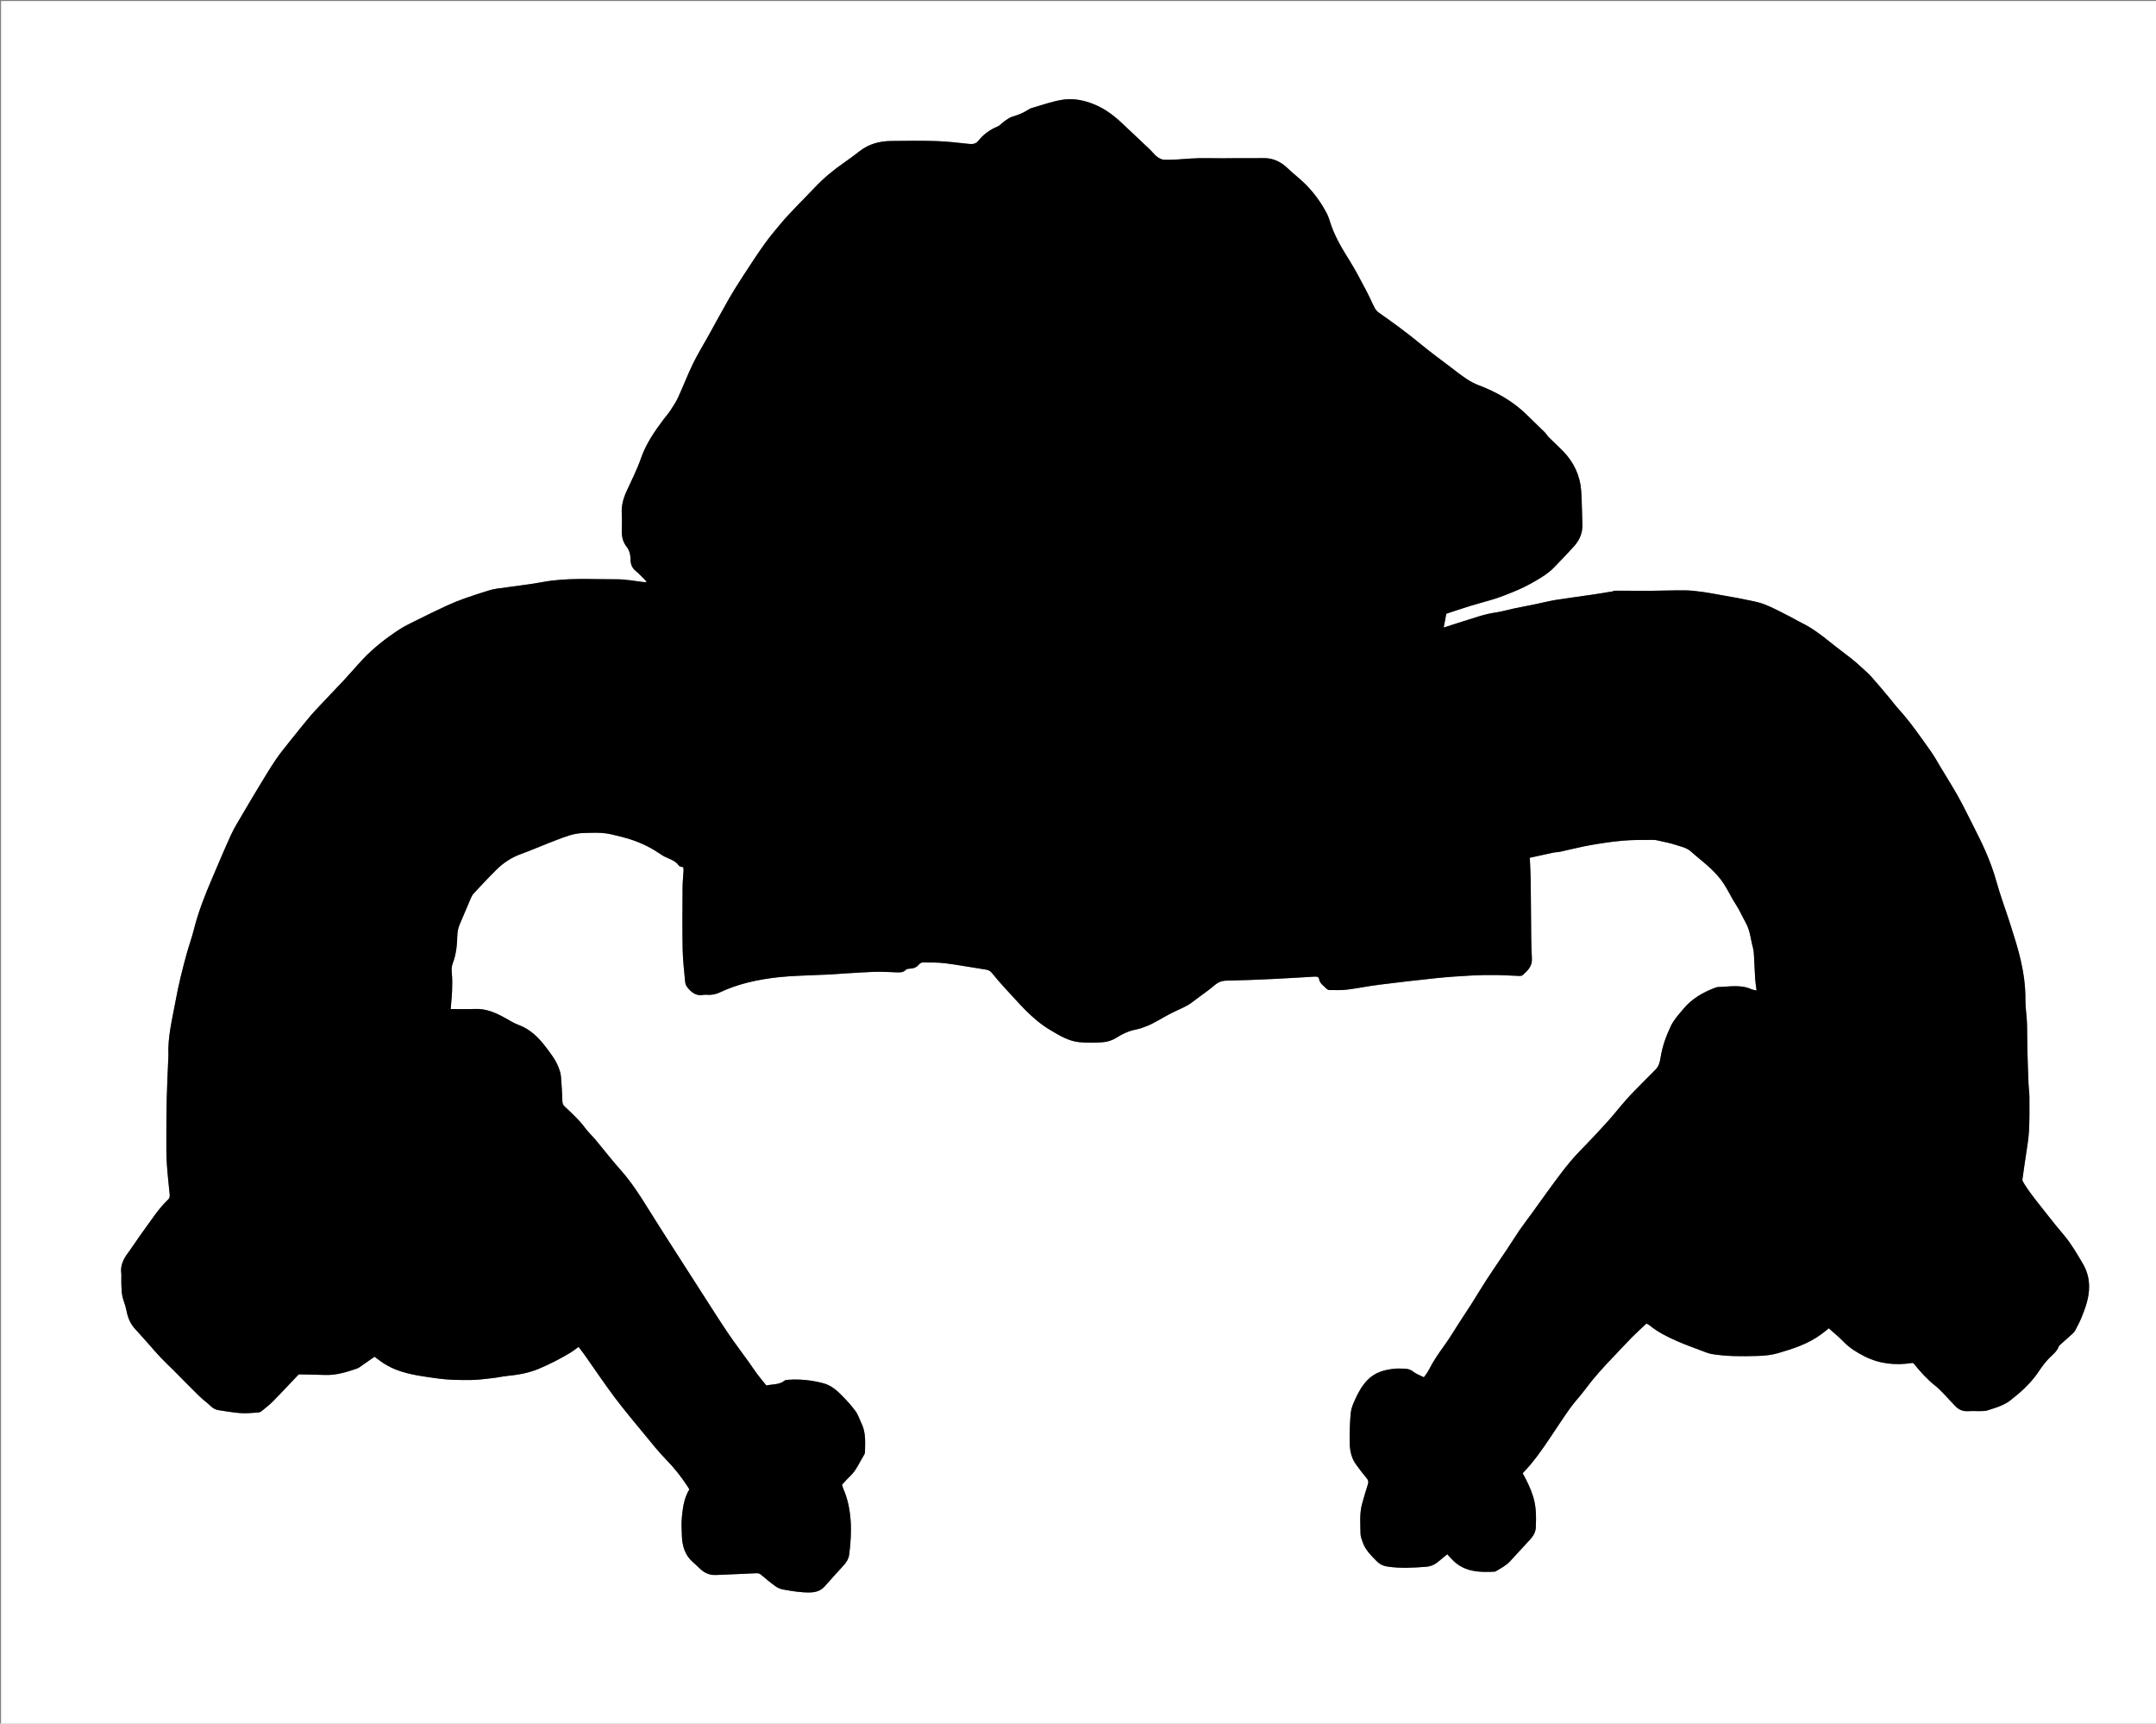 <?xml version="1.0" encoding="utf-8"?>
<!-- Generator: Adobe Illustrator 16.0.2, SVG Export Plug-In . SVG Version: 6.00 Build 0)  -->
<!DOCTYPE svg PUBLIC "-//W3C//DTD SVG 1.1//EN" "http://www.w3.org/Graphics/SVG/1.1/DTD/svg11.dtd">
<svg version="1.1" id="Layer_1" xmlns="http://www.w3.org/2000/svg" xmlns:xlink="http://www.w3.org/1999/xlink" x="0px" y="0px"
	 width="4117.485px" height="3291.588px" viewBox="0 0 4117.485 3291.588" enable-background="new 0 0 4117.485 3291.588"
	 xml:space="preserve">
<rect x="0" y="0" width="4117.485" height="3291.588" fill="#808080" stroke="none"/>
<g>
	<path fill-rule="evenodd" clip-rule="evenodd" fill="#FFFFFF" d="M2,2c1373.161,0,2746.322,0,4119.483,0
		c0,1097.862,0,2195.725,0,3293.587c-1373.161,0-2746.323,0-4119.483,0C2,2197.725,2,1099.862,2,2z M715.274,2591.021
		c6.16,4.421,12.635,9.72,19.734,13.982c7.043,4.229,14.486,8.009,22.151,10.95c25.292,9.707,52.173,12.744,78.67,16.517
		c20.304,2.892,41.108,3.051,61.686,2.994c14.888-0.04,29.791-2.232,44.646-3.842c8.525-0.924,16.93-2.997,25.459-3.856
		c21.249-2.142,42.196-5.556,61.969-13.989c20.432-8.715,40.226-18.756,59.253-30.226c5.554-3.347,10.633-7.482,16.131-11.399
		c4.127,5.474,7.851,10.147,11.292,15.019c19.088,27.031,37.473,54.587,57.336,81.033c18.528,24.666,38.439,48.305,58.056,72.137
		c13.233,16.076,26.221,32.478,40.765,47.316c14.991,15.296,28.045,31.866,39.8,49.615c1.611,2.435,3.07,4.97,4.333,7.024
		c-9.968,16.184-12.272,33.731-14.118,51.095c-1.331,12.523-0.677,25.319-0.161,37.963c0.779,19.083,5.823,36.589,20.938,49.788
		c4.756,4.153,9.341,8.508,13.908,12.872c8.592,8.209,18.491,12.376,30.654,11.749c25.509-1.314,51.058-1.89,76.557-3.358
		c4.217-0.244,6.636,0.756,9.598,3.273c8.604,7.312,17.302,14.563,26.451,21.163c4.212,3.039,9.365,5.576,14.425,6.489
		c17.267,3.118,34.508,6.154,52.303,5.762c11.496-0.255,20.672-3.398,28.232-11.899c11.706-13.162,23.385-26.354,35.358-39.271
		c5.819-6.277,10.112-13.051,11.188-21.69c2.708-21.753,4.232-43.434,2.587-65.475c-1.579-21.173-5.766-41.369-14.331-60.733
		c-1.047-2.365-1.513-4.987-2.023-6.727c5.193-5.506,9.709-10.868,14.813-15.597c12.762-11.822,18.835-27.974,27.843-42.218
		c0.837-1.322,1.158-3.166,1.185-4.777c0.299-18.26,1.911-36.681-6.462-53.922c-3.901-8.033-6.514-16.962-11.683-24.045
		c-7.797-10.687-16.924-20.504-26.222-29.968c-9.787-9.963-20.635-19.246-34.39-22.952c-22.226-5.988-44.994-8.482-68.07-6.814
		c-2.289,0.165-5.103,0.244-6.705,1.55c-10.116,8.253-22.646,6.54-34.837,9.306c-5.817-7.209-11.842-14.263-17.393-21.671
		c-5.543-7.398-10.516-15.22-15.909-22.734c-13.133-18.304-26.803-36.24-39.444-54.875c-15.426-22.741-30.072-46.011-44.961-69.113
		c-17.243-26.755-34.418-53.554-51.555-80.377c-19.263-30.148-38.756-60.156-57.58-90.577
		c-15.537-25.11-31.488-49.761-51.253-71.918c-16.512-18.509-31.646-38.242-47.567-57.284c-6.611-7.906-14.326-14.954-20.412-23.223
		c-11.354-15.429-25.515-28.051-39.217-41.144c-2.935-2.806-4.041-5.504-4.203-9.45c-0.657-15.931-1.337-31.879-2.775-47.752
		c-0.558-6.147-2.633-12.312-4.913-18.117c-5.512-14.045-14.804-25.859-23.787-37.75c-13.991-18.518-29.988-34.511-52.604-42.764
		c-8.931-3.26-17.141-8.571-25.526-13.225c-17.936-9.953-36.253-18.013-57.553-17.072c-15.256,0.674-30.565,0.131-46.218,0.131
		c0.962-12.081,2.271-23.644,2.694-35.239c0.4-10.968,0.565-22.038-0.507-32.932c-0.672-6.841-0.632-13.175,1.839-19.519
		c6.619-16.995,8.173-34.881,8.656-52.834c0.211-7.848,1.886-15.013,4.972-22.12c6.856-15.796,13.371-31.74,20.203-47.547
		c1.562-3.614,3.263-7.455,5.885-10.273c14.273-15.333,28.529-30.709,43.428-45.426c13.324-13.16,28.651-23.354,46.557-29.903
		c23.053-8.43,45.557-18.352,68.526-27.025c16.091-6.076,31.985-12.589,49.811-13.212c18.651-0.651,37.194-1.73,55.508,2.63
		c12.239,2.914,24.54,5.772,36.48,9.672c10.654,3.48,21.146,7.769,31.166,12.784c9.734,4.874,19.031,10.753,28.06,16.87
		c10.573,7.162,24.626,8.607,32.561,20.267c1.329,1.953,5.354,2.072,8.496,3.163c0.125,2.145,0.475,4.447,0.354,6.726
		c-0.563,10.6-1.756,21.19-1.815,31.79c-0.223,39.325-0.628,78.663,0.13,117.975c0.402,20.874,2.92,41.716,4.833,62.539
		c0.313,3.412,1.738,7.219,3.86,9.878c7.95,9.967,17.204,17.693,31.416,14.668c2.232-0.476,4.66-0.188,6.983-0.045
		c8.447,0.523,16.332-1.018,24.094-4.686c35.609-16.831,73.702-24.766,112.468-28.99c25.396-2.768,51.07-2.995,76.622-4.33
		c4.648-0.243,9.311-0.242,13.957-0.52c30.178-1.806,60.336-4.074,90.538-5.314c15.258-0.627,30.592,0.552,45.89,0.975
		c5.767,0.159,11.163-0.017,15.558-4.909c1.45-1.613,4.753-2.045,7.245-2.15c6.933-0.293,12.884-2.02,17.526-7.744
		c1.675-2.067,4.859-4.143,7.34-4.125c14.616,0.108,29.366-0.253,43.81,1.589c25.707,3.279,51.202,8.176,76.844,12.01
		c5.013,0.75,8.479,2.569,11.659,6.48c7.746,9.526,15.646,18.965,24.028,27.931c27.207,29.099,52.336,60.369,87.456,81.083
		c17.547,10.349,34.88,21.231,55.558,23.141c14.532,1.341,29.324,1.081,43.914,0.166c9.864-0.619,19.365-3.778,28.057-9.401
		c7.158-4.632,15.027-8.412,23.007-11.45c7.077-2.693,14.879-3.426,22.109-5.793c7.505-2.455,14.978-5.31,21.987-8.917
		c13.836-7.12,27.08-15.419,41.063-22.214c12.199-5.928,24.922-10.61,35.813-19.109c13.867-10.819,28.69-20.475,42.042-31.872
		c7.118-6.078,13.93-8.776,23.193-8.939c28.919-0.509,57.831-1.738,86.727-3.082c27.213-1.267,54.404-3.013,81.602-4.603
		c3.652-0.214,7.656,0.604,8.137,4.146c1.172,8.643,8.101,12.593,13.18,18.016c1.66,1.773,4.444,3.491,6.729,3.511
		c11.298,0.093,22.71,0.507,33.877-0.868c20.114-2.478,40.016-6.671,60.124-9.208c36.912-4.659,73.88-8.941,110.886-12.781
		c21.798-2.26,43.699-3.681,65.586-4.887c15.602-0.859,31.26-1.091,46.887-0.94c14.952,0.145,29.894,1.208,44.846,1.696
		c2.197,0.071,5.07-0.08,6.536-1.371c9.755-8.595,18.853-16.946,17.878-32.387c-1.551-24.548-1.277-49.216-1.601-73.834
		c-0.338-25.649-0.324-51.303-0.75-76.949c-0.225-13.543-1.06-27.074-1.64-41.101c15.143-3.338,29.665-6.64,44.24-9.693
		c4.541-0.951,9.293-0.897,13.827-1.869c19.412-4.16,38.662-9.195,58.195-12.644c20.872-3.685,41.924-6.793,63.03-8.578
		c18.861-1.596,37.903-1.147,56.869-1.354c3.598-0.04,7.254,0.881,10.805,1.7c10.664,2.461,21.537,4.362,31.856,7.868
		c9.878,3.356,20.502,5.083,28.841,12.582c12.33,11.089,25.682,21.071,37.708,32.463c8.853,8.386,17.281,17.599,24.095,27.664
		c8.865,13.095,15.273,27.841,23.999,41.045c7.371,11.155,12.455,23.364,18.944,34.877c8.401,14.901,9.337,31.767,13.752,47.698
		c1.571,5.673,1.75,11.789,2.105,17.73c0.831,13.924,1.209,27.876,2.122,41.793c0.468,7.148,1.689,14.247,2.659,22.097
		c-3.917-0.893-7.004-1.071-9.619-2.274c-20.771-9.555-42.465-4.745-63.868-4.297c-1.942,0.041-3.937,0.737-5.788,1.44
		c-23.312,8.851-44.518,21.021-60.617,40.508c-8.413,10.184-17.813,20.196-23.447,31.888c-9.313,19.33-16.694,39.643-20.013,61.236
		c-1.225,7.962-3.378,16.353-9.481,22.58c-8.61,8.786-17.439,17.359-26.044,26.151c-9.782,9.993-19.767,19.82-29.04,30.273
		c-13.164,14.841-25.382,30.527-38.692,45.23c-16.737,18.491-33.958,36.56-51.354,54.438
		c-22.331,22.949-40.848,48.895-59.684,74.601c-10.74,14.658-21.209,29.518-31.867,44.236c-7.579,10.466-15.521,20.68-22.849,31.318
		c-8.043,11.674-15.47,23.771-23.342,35.566c-13.242,19.838-26.834,39.444-39.876,59.41c-9.949,15.232-19.167,30.94-28.914,46.309
		c-7.454,11.751-15.273,23.271-22.844,34.949c-9.196,14.188-17.714,28.86-27.602,42.546c-11.449,15.847-22.58,31.778-31.382,49.297
		c-2.45,4.876-6.146,9.125-9.009,13.282c-7.548-3.826-14.72-6.212-20.278-10.627c-5.752-4.568-11.68-5.845-18.45-5.816
		c-5.666,0.022-11.382-0.483-16.988,0.095c-19.445,2.003-37.545,6.674-52.013,21.666c-10.666,11.052-17.772,23.928-23.814,37.564
		c-3.48,7.852-7.176,16.144-8.02,24.515c-1.764,17.498-2.213,35.179-2.238,52.785c-0.024,16.394,2.097,32.598,12.234,46.411
		c6.448,8.787,12.976,17.546,20.015,25.854c3.169,3.738,4.257,6.854,2.713,11.627c-3.977,12.294-7.569,24.717-11.062,37.16
		c-5.313,18.934-3.308,38.357-3.112,57.597c0.055,5.43,2.404,10.929,4.202,16.227c4.979,14.682,15.854,25.058,26.322,35.801
		c5.862,6.019,12.743,9.455,20.827,10.66c24.858,3.707,49.767,2.35,74.647,0.305c9.183-0.754,17.062-4.784,23.994-10.857
		c4.906-4.3,10.078-8.294,15.758-12.937c4.045,4.387,7.283,8.19,10.823,11.692c22.566,22.327,50.979,23.113,79.999,21.495
		c0.914-0.052,1.818-0.779,2.674-1.281c9.452-5.548,19.207-10.548,26.75-18.937c12.678-14.099,25.859-27.746,38.534-41.848
		c5.634-6.269,9.907-13.838,10.249-22.3c0.807-19.939,0.955-39.918-5.199-59.316c-4.895-15.427-11.87-29.909-19.903-44.185
		c20.148-20.67,36.422-44.077,52.356-67.742c12.754-18.941,25.089-38.181,38.375-56.739c8.658-12.095,19.163-22.855,28.004-34.832
		c16.619-22.517,35.275-43.196,54.681-63.276c11.785-12.198,23.146-24.81,35.063-36.874c9.041-9.151,18.659-17.732,27.938-26.492
		c2.456,1.417,4.361,2.191,5.879,3.44c16.051,13.211,34.547,22.154,53.347,30.512c8.458,3.761,17.152,6.998,25.791,10.34
		c9.265,3.584,18.571,7.056,27.897,10.477c3.393,1.244,6.819,2.618,10.354,3.223c29.7,5.084,59.702,4.763,89.633,3.898
		c12.889-0.371,26.139-1.777,38.463-5.344c28.982-8.385,57.746-17.828,82.506-36.073c4.974-3.665,9.695-7.676,14.295-11.339
		c9.774,8.771,19.705,16.689,28.435,25.765c11.506,11.959,25.178,20.291,39.769,27.694c29.276,14.857,60.048,17.691,92.405,12.542
		c0.695,0.647,1.778,1.439,2.594,2.447c12.15,15.01,24.979,29.304,40.272,41.3c5.985,4.696,11.285,10.315,16.601,15.803
		c7.402,7.643,14.336,15.745,21.826,23.297c6.312,6.364,13.89,9.918,23.297,9.402c8.639-0.473,17.327,0.028,25.989-0.158
		c3.964-0.086,8.137-0.12,11.835-1.333c16.688-5.471,33.888-9.935,47.453-22.185c3.692-3.333,7.831-6.168,11.616-9.404
		c14.738-12.596,28.107-26.654,38.848-42.677c6.135-9.15,12.407-17.863,20.15-25.654c6.731-6.771,14.718-12.576,18.104-22.146
		c0.414-1.169,1.525-2.174,2.5-3.048c8.138-7.297,16.38-14.479,24.441-21.858c1.912-1.751,3.619-3.933,4.803-6.235
		c4.103-7.982,8.407-15.912,11.771-24.212c7.849-19.362,14.835-38.591,14.462-60.439c-0.27-15.795-4.526-29.677-11.995-42.348
		c-11.065-18.771-21.928-37.814-36.135-54.617c-11.787-13.941-23.35-28.092-34.521-42.53
		c-14.396-18.604-29.772-36.502-42.046-56.679c-1.292-2.124-2.938-4.794-2.658-6.986c1.921-15.111,4.412-30.148,6.523-45.237
		c2.205-15.776,5.165-31.53,6.032-47.391c1.179-21.595,0.873-43.281,0.813-64.928c-0.022-8.27-1.367-16.526-1.693-24.805
		c-0.888-22.569-1.686-45.145-2.265-67.725c-0.427-16.646-0.095-33.315-0.761-49.948c-0.583-14.579-3.105-29.132-2.957-43.678
		c0.26-25.468-3.325-50.457-8.915-75.019c-5.215-22.917-12.605-45.37-19.682-67.824c-8.674-27.521-19.047-54.545-26.727-82.324
		c-5.689-20.578-13.096-40.365-21.645-59.737c-8.428-19.102-18.074-37.676-27.456-56.346c-8.19-16.297-16.298-32.665-25.273-48.531
		c-10.603-18.744-22.084-36.993-33.216-55.437c-5.653-9.366-10.832-19.079-17.172-27.958
		c-19.855-27.812-39.057-56.135-62.164-81.491c-6.238-6.846-11.69-14.404-17.657-21.505c-11.108-13.218-22.086-26.559-33.604-39.413
		c-6.197-6.916-13.308-13.032-20.181-19.319c-5.881-5.379-11.817-10.734-18.071-15.666c-13.798-10.884-28.032-21.222-41.68-32.286
		c-17.063-13.834-34.521-26.949-54.384-36.614c-7.712-3.753-15.001-8.37-22.681-12.195c-16.006-7.972-31.713-16.805-48.359-23.134
		c-13.231-5.031-27.652-6.974-41.592-10.074c-7.142-1.588-14.37-2.808-21.588-4.022c-23.825-4.008-47.542-9.229-71.536-11.503
		c-20.438-1.935-41.202-0.477-61.82-0.443c-6.843,0.011-13.686,0.392-20.528,0.379c-22.65-0.042-45.302-0.215-67.953-0.226
		c-1.57-0.001-3.108,1.12-4.718,1.385c-13.425,2.208-26.843,4.478-40.302,6.46c-22.607,3.328-45.293,6.149-67.849,9.789
		c-13.072,2.109-25.938,5.477-38.925,8.145c-13.633,2.799-27.323,5.323-40.943,8.185c-11.686,2.456-23.195,6.021-34.982,7.67
		c-21.871,3.06-42.349,10.83-63.253,17.185c-11.59,3.523-23.064,7.418-36.075,11.625c1.78-9.393,3.291-17.365,5.003-26.4
		c15.592-5.111,30.915-10.388,46.401-15.138c15.546-4.767,31.355-8.686,46.856-13.59c10.735-3.397,21.189-7.715,31.685-11.836
		c16.059-6.305,31.438-13.856,46.356-22.687c12.096-7.161,23.911-14.378,33.705-24.463c12.983-13.367,25.943-26.77,38.454-40.574
		c10.827-11.945,17.104-25.873,16.401-42.523c-0.883-20.926-0.804-41.907-2.171-62.796c-1.96-29.953-14.012-55.731-34.991-77.178
		c-8.781-8.977-18.135-17.39-27.038-26.25c-2.785-2.772-4.656-6.463-7.446-9.23c-11.553-11.462-23.331-22.698-34.967-34.078
		c-26.324-25.745-57.611-43.264-91.813-56.214c-7.976-3.019-15.691-7.192-22.798-11.93c-10.745-7.161-20.927-15.184-31.211-23.019
		c-19.021-14.491-38.395-28.565-56.796-43.811c-25.6-21.208-52.44-40.668-79.592-59.771c-3.066-2.158-5.899-5.285-7.628-8.596
		c-5.525-10.59-10.118-21.673-15.734-32.213c-10.425-19.566-20.455-39.422-32.23-58.166c-15.066-23.98-29.482-48.086-37.838-75.366
		c-1.534-5.011-3.284-10.047-5.677-14.688c-10.527-20.425-23.976-38.908-40.014-55.242c-10.89-11.091-23.536-20.436-34.752-31.233
		c-13.336-12.838-28.488-20.061-47.289-19.554c-15.32,0.414-30.66,0.055-45.99,0.097c-10.273,0.027-20.548,0.191-30.822,0.233
		c-20.313,0.082-40.692-0.86-60.922,0.478c-17.227,1.14-34.39,2.903-51.671,2.331c-2.403-0.08-4.845-1.276-7.126-2.277
		c-8.235-3.615-13.011-11.139-19.216-17.084c-17.29-16.563-34.91-32.782-52.254-49.292c-15.727-14.971-32.475-27.894-52.919-36.508
		c-20.608-8.684-41.71-12.807-63.203-9.23c-19.783,3.292-38.938,10.375-58.349,15.856c-1.577,0.445-3.111,1.262-4.482,2.178
		c-9.752,6.526-20.417,10.77-31.662,14.092c-5.214,1.541-9.938,5.102-14.543,8.248c-4.898,3.346-8.877,8.508-14.161,10.726
		c-14.164,5.944-26.294,14.564-35.658,26.394c-5.479,6.922-11.348,7.396-19.044,6.583c-20.803-2.196-41.641-4.711-62.521-5.375
		c-28.633-0.909-57.32-0.508-85.978-0.138c-21.713,0.28-42,5.602-59.566,19.253c-9.429,7.326-19.014,14.476-28.817,21.29
		c-20.539,14.28-39.921,29.984-57.042,48.184c-22.083,23.473-45.45,45.693-66.231,70.472
		c-10.446,12.455-20.809,24.956-30.224,38.126c-13.65,19.093-26.467,38.795-39.269,58.478c-9.76,15.005-19.367,30.139-28.284,45.652
		c-13.364,23.248-26.033,46.895-39.054,70.34c-9.841,17.719-20.585,34.992-29.443,53.187
		c-10.272,21.103-18.592,43.147-28.427,64.474c-4.133,8.961-9.728,17.295-15.133,25.604c-3.572,5.488-8.052,10.38-12.021,15.619
		c-17.698,23.359-34.299,47.592-43.927,75.397c-7.544,21.789-18.053,42.086-27.531,62.907c-6.188,13.592-9.977,27.327-9.125,42.406
		c0.602,10.631,0.371,21.332,0.048,31.986c-0.347,11.392,1.996,22.279,8.891,31.067c6.024,7.677,7.725,15.815,7.863,24.921
		c0.132,8.628,2.695,15.964,9.818,21.735c6.186,5.011,11.575,11.011,17.261,16.63c1.216,1.201,2.194,2.642,3.863,4.686
		c-2.549,0-3.875,0.121-5.172-0.019c-17.47-1.885-34.947-5.494-52.402-5.393c-47.151,0.271-94.435-3.402-141.394,5.291
		c-28.696,5.313-57.82,8.305-86.727,12.512c-5.559,0.809-11.115,2.063-16.474,3.742c-15.147,4.742-30.297,9.516-45.243,14.85
		c-11.563,4.125-23.021,8.675-34.167,13.813c-18.964,8.742-37.726,17.938-56.421,27.248c-11.839,5.895-23.955,11.498-34.98,18.709
		c-25.34,16.575-49.169,35.213-69.981,57.356c-12.053,12.822-23.387,26.32-35.394,39.188
		c-18.617,19.953-37.766,39.411-56.228,59.502c-10.084,10.974-19.27,22.777-28.762,34.288c-5.891,7.146-11.658,14.396-17.368,21.687
		c-8.98,11.464-18.449,22.605-26.647,34.611c-10.463,15.324-20.036,31.27-29.688,47.132c-11.715,19.253-23.233,38.63-34.604,58.088
		c-7.698,13.172-15.921,26.152-22.276,39.969c-12.745,27.71-24.365,55.938-36.462,83.948c-13.682,31.68-26.152,63.757-34.594,97.334
		c-3.965,15.772-9.678,31.097-13.957,46.8c-7.938,29.135-15.318,58.366-20.713,88.168c-6.327,34.956-15.458,69.438-13.88,105.401
		c0.015,0.332-0.011,0.666-0.024,0.999c-1.096,26.895-2.529,53.779-3.193,80.685c-0.657,26.634-0.665,53.287-0.709,79.934
		c-0.024,14.65-0.101,29.34,0.857,43.945c1.302,19.85,3.509,39.643,5.477,59.444c0.384,3.862,0.064,7.066-3.001,9.949
		c-17.771,16.702-30.667,37.325-45.011,56.751c-11.389,15.424-21.694,31.646-33.016,47.121
		c-8.176,11.174-13.199,22.896-11.435,37.039c0.532,4.266-0.021,8.658,0.103,12.987c0.379,13.243-0.21,26.551,4.524,39.364
		c2.397,6.485,4.236,13.249,5.59,20.034c2.525,12.655,7.248,24.059,16.116,33.666c9.018,9.772,17.783,19.777,26.635,29.701
		c7.515,8.424,14.786,17.077,22.551,25.263c7.544,7.953,15.644,15.377,23.386,23.145c16.415,16.471,32.606,33.169,49.203,49.454
		c6.871,6.74,14.791,12.404,21.771,19.045c4.493,4.273,9.243,7.57,15.377,8.471c14.017,2.06,28.001,4.703,42.098,5.727
		c10.881,0.789,21.92-0.394,32.872-1.004c2.502-0.14,5.418-0.926,7.316-2.447c7.761-6.224,15.698-12.357,22.659-19.422
		c16.525-16.771,32.531-34.052,48.756-51.138c16.347,0.365,33.285,0.561,50.208,1.166c21.731,0.777,41.949-5.56,62.04-12.633
		c1.528-0.538,2.916-1.557,4.271-2.494C696.244,2604.272,705.426,2597.869,715.274,2591.021z"/>
	<path fill-rule="evenodd" clip-rule="evenodd" d="M715.274,2591.021c-9.848,6.849-19.031,13.252-28.239,19.617
		c-1.355,0.938-2.743,1.956-4.271,2.494c-20.091,7.073-40.309,13.41-62.04,12.633c-16.924-0.605-33.862-0.801-50.208-1.166
		c-16.225,17.086-32.23,34.367-48.756,51.138c-6.961,7.064-14.898,13.198-22.659,19.422c-1.898,1.521-4.814,2.308-7.316,2.447
		c-10.952,0.61-21.991,1.793-32.872,1.004c-14.097-1.023-28.081-3.667-42.098-5.727c-6.134-0.9-10.884-4.197-15.377-8.471
		c-6.98-6.641-14.9-12.305-21.771-19.045c-16.596-16.285-32.788-32.983-49.203-49.454c-7.742-7.768-15.842-15.191-23.386-23.145
		c-7.765-8.186-15.037-16.839-22.551-25.263c-8.852-9.924-17.617-19.929-26.635-29.701c-8.868-9.607-13.591-21.011-16.116-33.666
		c-1.354-6.785-3.193-13.549-5.59-20.034c-4.734-12.813-4.146-26.121-4.524-39.364c-0.124-4.329,0.43-8.722-0.103-12.987
		c-1.765-14.143,3.259-25.865,11.435-37.039c11.322-15.476,21.627-31.697,33.016-47.121c14.344-19.426,27.239-40.049,45.011-56.751
		c3.066-2.883,3.385-6.087,3.001-9.949c-1.968-19.802-4.175-39.595-5.477-59.444c-0.958-14.605-0.882-29.295-0.857-43.945
		c0.044-26.646,0.052-53.3,0.709-79.934c0.664-26.905,2.098-53.79,3.193-80.685c0.014-0.333,0.039-0.667,0.024-0.999
		c-1.578-35.964,7.553-70.445,13.88-105.401c5.395-29.802,12.775-59.033,20.713-88.168c4.278-15.703,9.991-31.027,13.957-46.8
		c8.442-33.577,20.913-65.654,34.594-97.334c12.097-28.01,23.718-56.237,36.462-83.948c6.355-13.817,14.578-26.796,22.276-39.969
		c11.371-19.458,22.889-38.835,34.604-58.088c9.652-15.862,19.225-31.808,29.688-47.132c8.198-12.005,17.667-23.146,26.647-34.611
		c5.71-7.291,11.477-14.541,17.368-21.687c9.492-11.511,18.678-23.314,28.762-34.288c18.461-20.091,37.61-39.549,56.228-59.502
		c12.007-12.868,23.341-26.365,35.394-39.188c20.812-22.143,44.641-40.781,69.981-57.356c11.025-7.212,23.141-12.814,34.98-18.709
		c18.695-9.309,37.457-18.505,56.421-27.248c11.147-5.138,22.604-9.688,34.167-13.813c14.945-5.333,30.096-10.107,45.243-14.85
		c5.359-1.679,10.916-2.933,16.474-3.742c28.907-4.208,58.03-7.2,86.727-12.512c46.959-8.692,94.242-5.019,141.394-5.291
		c17.456-0.101,34.932,3.508,52.402,5.393c1.298,0.14,2.623,0.019,5.172,0.019c-1.668-2.044-2.647-3.485-3.863-4.686
		c-5.686-5.619-11.075-11.619-17.261-16.63c-7.123-5.771-9.686-13.107-9.818-21.735c-0.139-9.105-1.839-17.244-7.863-24.921
		c-6.895-8.788-9.237-19.675-8.891-31.067c0.323-10.655,0.554-21.355-0.048-31.986c-0.852-15.079,2.937-28.813,9.125-42.406
		c9.478-20.821,19.987-41.119,27.531-62.907c9.628-27.805,26.229-52.038,43.927-75.397c3.969-5.239,8.449-10.131,12.021-15.619
		c5.405-8.31,11-16.644,15.133-25.604c9.834-21.327,18.155-43.372,28.427-64.474c8.857-18.194,19.602-35.467,29.443-53.187
		c13.021-23.445,25.69-47.092,39.054-70.34c8.917-15.513,18.524-30.646,28.284-45.652c12.802-19.683,25.619-39.385,39.269-58.478
		c9.415-13.17,19.778-25.671,30.224-38.126c20.781-24.778,44.147-46.999,66.231-70.472c17.121-18.2,36.503-33.904,57.042-48.184
		c9.803-6.814,19.388-13.964,28.817-21.29c17.567-13.651,37.854-18.973,59.566-19.253c28.658-0.37,57.345-0.771,85.978,0.138
		c20.879,0.663,41.718,3.178,62.521,5.375c7.696,0.812,13.566,0.339,19.044-6.583c9.363-11.83,21.494-20.45,35.658-26.394
		c5.284-2.218,9.263-7.38,14.161-10.726c4.604-3.146,9.329-6.708,14.543-8.248c11.245-3.323,21.91-7.566,31.662-14.092
		c1.371-0.917,2.905-1.733,4.482-2.178c19.412-5.482,38.566-12.565,58.349-15.856c21.493-3.577,42.595,0.547,63.203,9.23
		c20.444,8.614,37.192,21.537,52.919,36.508c17.344,16.51,34.964,32.729,52.254,49.292c6.205,5.945,10.98,13.47,19.216,17.084
		c2.281,1.001,4.723,2.197,7.126,2.277c17.281,0.572,34.444-1.191,51.671-2.331c20.229-1.337,40.608-0.396,60.922-0.478
		c10.274-0.042,20.549-0.206,30.822-0.233c15.33-0.042,30.67,0.317,45.99-0.097c18.801-0.507,33.953,6.715,47.289,19.554
		c11.216,10.797,23.862,20.143,34.752,31.233c16.038,16.333,29.486,34.816,40.014,55.242c2.393,4.641,4.143,9.677,5.677,14.688
		c8.355,27.28,22.771,51.386,37.838,75.366c11.775,18.743,21.806,38.6,32.23,58.166c5.616,10.54,10.209,21.623,15.734,32.213
		c1.729,3.311,4.562,6.438,7.628,8.596c27.151,19.103,53.992,38.563,79.592,59.771c18.401,15.245,37.775,29.319,56.796,43.811
		c10.284,7.835,20.466,15.857,31.211,23.019c7.106,4.738,14.822,8.911,22.798,11.93c34.202,12.95,65.489,30.469,91.813,56.214
		c11.636,11.379,23.414,22.615,34.967,34.078c2.79,2.767,4.661,6.458,7.446,9.23c8.903,8.86,18.257,17.274,27.038,26.25
		c20.979,21.447,33.031,47.225,34.991,77.178c1.367,20.889,1.288,41.87,2.171,62.796c0.702,16.65-5.574,30.578-16.401,42.523
		c-12.511,13.804-25.471,27.208-38.454,40.574c-9.794,10.084-21.609,17.302-33.705,24.463
		c-14.919,8.831-30.298,16.381-46.356,22.687c-10.495,4.122-20.949,8.439-31.685,11.836c-15.501,4.904-31.311,8.823-46.856,13.59
		c-15.486,4.75-30.81,10.027-46.401,15.138c-1.712,9.035-3.223,17.007-5.003,26.4c13.011-4.206,24.485-8.102,36.075-11.625
		c20.904-6.355,41.382-14.125,63.253-17.185c11.787-1.648,23.297-5.214,34.982-7.67c13.62-2.861,27.311-5.385,40.943-8.185
		c12.986-2.667,25.853-6.035,38.925-8.145c22.556-3.64,45.241-6.461,67.849-9.789c13.459-1.982,26.877-4.252,40.302-6.46
		c1.609-0.265,3.147-1.386,4.718-1.385c22.651,0.011,45.303,0.184,67.953,0.226c6.843,0.013,13.686-0.368,20.528-0.379
		c20.618-0.034,41.383-1.492,61.82,0.443c23.994,2.273,47.711,7.495,71.536,11.503c7.218,1.214,14.446,2.434,21.588,4.022
		c13.939,3.101,28.36,5.043,41.592,10.074c16.646,6.329,32.354,15.162,48.359,23.134c7.68,3.825,14.969,8.441,22.681,12.195
		c19.863,9.666,37.32,22.78,54.384,36.614c13.647,11.064,27.882,21.402,41.68,32.286c6.254,4.932,12.19,10.287,18.071,15.666
		c6.873,6.287,13.983,12.403,20.181,19.319c11.519,12.854,22.496,26.195,33.604,39.413c5.967,7.101,11.419,14.659,17.657,21.505
		c23.107,25.356,42.309,53.679,62.164,81.491c6.34,8.879,11.519,18.592,17.172,27.958c11.132,18.443,22.613,36.693,33.216,55.437
		c8.976,15.866,17.083,32.234,25.273,48.531c9.382,18.67,19.028,37.244,27.456,56.346c8.549,19.372,15.955,39.159,21.645,59.737
		c7.68,27.779,18.053,54.804,26.727,82.324c7.076,22.454,14.467,44.907,19.682,67.824c5.59,24.562,9.175,49.551,8.915,75.019
		c-0.148,14.546,2.374,29.099,2.957,43.678c0.666,16.633,0.334,33.303,0.761,49.948c0.579,22.58,1.377,45.155,2.265,67.725
		c0.326,8.278,1.671,16.535,1.693,24.805c0.061,21.646,0.366,43.333-0.813,64.928c-0.867,15.86-3.827,31.614-6.032,47.391
		c-2.111,15.089-4.603,30.126-6.523,45.237c-0.279,2.192,1.366,4.862,2.658,6.986c12.273,20.177,27.65,38.074,42.046,56.679
		c11.171,14.438,22.733,28.589,34.521,42.53c14.207,16.803,25.069,35.846,36.135,54.617c7.469,12.671,11.726,26.553,11.995,42.348
		c0.373,21.849-6.613,41.077-14.462,60.439c-3.364,8.3-7.669,16.229-11.771,24.212c-1.184,2.303-2.891,4.484-4.803,6.235
		c-8.062,7.38-16.304,14.562-24.441,21.858c-0.975,0.874-2.086,1.879-2.5,3.048c-3.386,9.57-11.372,15.376-18.104,22.146
		c-7.743,7.791-14.016,16.504-20.15,25.654c-10.74,16.022-24.109,30.081-38.848,42.677c-3.785,3.236-7.924,6.071-11.616,9.404
		c-13.565,12.25-30.766,16.714-47.453,22.185c-3.698,1.213-7.871,1.247-11.835,1.333c-8.662,0.187-17.351-0.314-25.989,0.158
		c-9.407,0.516-16.985-3.038-23.297-9.402c-7.49-7.552-14.424-15.654-21.826-23.297c-5.315-5.487-10.615-11.106-16.601-15.803
		c-15.293-11.996-28.122-26.29-40.272-41.3c-0.815-1.008-1.898-1.8-2.594-2.447c-32.357,5.149-63.129,2.315-92.405-12.542
		c-14.591-7.403-28.263-15.735-39.769-27.694c-8.729-9.075-18.66-16.993-28.435-25.765c-4.6,3.663-9.321,7.674-14.295,11.339
		c-24.76,18.245-53.523,27.688-82.506,36.073c-12.324,3.566-25.574,4.973-38.463,5.344c-29.931,0.864-59.933,1.186-89.633-3.898
		c-3.534-0.604-6.961-1.979-10.354-3.223c-9.326-3.421-18.633-6.893-27.897-10.477c-8.639-3.342-17.333-6.579-25.791-10.34
		c-18.8-8.357-37.296-17.301-53.347-30.512c-1.518-1.249-3.423-2.023-5.879-3.44c-9.279,8.76-18.897,17.341-27.938,26.492
		c-11.917,12.064-23.277,24.676-35.063,36.874c-19.405,20.08-38.062,40.76-54.681,63.276c-8.841,11.977-19.346,22.737-28.004,34.832
		c-13.286,18.559-25.621,37.798-38.375,56.739c-15.935,23.665-32.208,47.072-52.356,67.742
		c8.033,14.275,15.009,28.758,19.903,44.185c6.154,19.398,6.006,39.377,5.199,59.316c-0.342,8.462-4.615,16.031-10.249,22.3
		c-12.675,14.102-25.856,27.749-38.534,41.848c-7.543,8.389-17.298,13.389-26.75,18.937c-0.855,0.502-1.76,1.229-2.674,1.281
		c-29.021,1.618-57.433,0.832-79.999-21.495c-3.54-3.502-6.778-7.306-10.823-11.692c-5.68,4.643-10.852,8.637-15.758,12.937
		c-6.933,6.073-14.812,10.104-23.994,10.857c-24.881,2.045-49.789,3.402-74.647-0.305c-8.084-1.205-14.965-4.642-20.827-10.66
		c-10.468-10.743-21.343-21.119-26.322-35.801c-1.798-5.298-4.147-10.797-4.202-16.227c-0.195-19.239-2.201-38.663,3.112-57.597
		c3.492-12.443,7.085-24.866,11.062-37.16c1.544-4.772,0.456-7.889-2.713-11.627c-7.039-8.308-13.566-17.066-20.015-25.854
		c-10.138-13.813-12.259-30.018-12.234-46.411c0.025-17.606,0.475-35.287,2.238-52.785c0.844-8.371,4.539-16.663,8.02-24.515
		c6.042-13.637,13.148-26.513,23.814-37.564c14.468-14.992,32.567-19.663,52.013-21.666c5.606-0.578,11.322-0.072,16.988-0.095
		c6.771-0.028,12.698,1.248,18.45,5.816c5.559,4.415,12.73,6.801,20.278,10.627c2.863-4.157,6.559-8.406,9.009-13.282
		c8.802-17.519,19.933-33.45,31.382-49.297c9.888-13.686,18.405-28.358,27.602-42.546c7.57-11.678,15.39-23.198,22.844-34.949
		c9.747-15.368,18.965-31.076,28.914-46.309c13.042-19.966,26.634-39.572,39.876-59.41c7.872-11.795,15.299-23.893,23.342-35.566
		c7.328-10.639,15.27-20.853,22.849-31.318c10.658-14.719,21.127-29.578,31.867-44.236c18.836-25.706,37.353-51.651,59.684-74.601
		c17.396-17.878,34.616-35.946,51.354-54.438c13.311-14.703,25.528-30.39,38.692-45.23c9.273-10.453,19.258-20.28,29.04-30.273
		c8.604-8.792,17.434-17.365,26.044-26.151c6.104-6.228,8.257-14.618,9.481-22.58c3.318-21.594,10.699-41.906,20.013-61.236
		c5.634-11.691,15.034-21.704,23.447-31.888c16.1-19.487,37.306-31.657,60.617-40.508c1.852-0.703,3.846-1.399,5.788-1.44
		c21.403-0.448,43.097-5.258,63.868,4.297c2.615,1.203,5.702,1.382,9.619,2.274c-0.97-7.85-2.191-14.948-2.659-22.097
		c-0.913-13.917-1.291-27.869-2.122-41.793c-0.355-5.941-0.534-12.058-2.105-17.73c-4.415-15.932-5.351-32.797-13.752-47.698
		c-6.489-11.513-11.573-23.722-18.944-34.877c-8.726-13.204-15.134-27.95-23.999-41.045c-6.813-10.065-15.242-19.278-24.095-27.664
		c-12.026-11.393-25.378-21.374-37.708-32.463c-8.339-7.498-18.963-9.226-28.841-12.582c-10.319-3.506-21.192-5.407-31.856-7.868
		c-3.551-0.819-7.207-1.74-10.805-1.7c-18.966,0.206-38.008-0.242-56.869,1.354c-21.106,1.785-42.158,4.893-63.03,8.578
		c-19.533,3.449-38.783,8.484-58.195,12.644c-4.534,0.971-9.286,0.917-13.827,1.869c-14.575,3.053-29.098,6.355-44.24,9.693
		c0.58,14.026,1.415,27.558,1.64,41.101c0.426,25.646,0.412,51.3,0.75,76.949c0.323,24.618,0.05,49.286,1.601,73.834
		c0.975,15.44-8.123,23.792-17.878,32.387c-1.466,1.291-4.339,1.442-6.536,1.371c-14.952-0.488-29.894-1.552-44.846-1.696
		c-15.627-0.15-31.285,0.081-46.887,0.94c-21.887,1.206-43.788,2.627-65.586,4.887c-37.006,3.84-73.974,8.122-110.886,12.781
		c-20.108,2.537-40.01,6.73-60.124,9.208c-11.167,1.375-22.579,0.961-33.877,0.868c-2.285-0.02-5.069-1.737-6.729-3.511
		c-5.079-5.423-12.008-9.373-13.18-18.016c-0.48-3.543-4.484-4.36-8.137-4.146c-27.197,1.59-54.389,3.336-81.602,4.603
		c-28.896,1.344-57.808,2.573-86.727,3.082c-9.264,0.163-16.075,2.861-23.193,8.939c-13.352,11.397-28.175,21.053-42.042,31.872
		c-10.892,8.499-23.614,13.182-35.813,19.109c-13.983,6.795-27.228,15.094-41.063,22.214c-7.01,3.607-14.482,6.462-21.987,8.917
		c-7.23,2.367-15.032,3.1-22.109,5.793c-7.979,3.038-15.849,6.818-23.007,11.45c-8.691,5.623-18.192,8.782-28.057,9.401
		c-14.59,0.915-29.382,1.175-43.914-0.166c-20.678-1.909-38.011-12.792-55.558-23.141c-35.12-20.714-60.249-51.984-87.456-81.083
		c-8.382-8.966-16.282-18.404-24.028-27.931c-3.179-3.911-6.646-5.73-11.659-6.48c-25.642-3.834-51.137-8.73-76.844-12.01
		c-14.444-1.842-29.194-1.48-43.81-1.589c-2.48-0.018-5.665,2.058-7.34,4.125c-4.642,5.725-10.594,7.451-17.526,7.744
		c-2.492,0.105-5.795,0.537-7.245,2.15c-4.395,4.893-9.791,5.068-15.558,4.909c-15.298-0.423-30.632-1.602-45.89-0.975
		c-30.201,1.24-60.36,3.509-90.538,5.314c-4.646,0.277-9.309,0.276-13.957,0.52c-25.552,1.335-51.225,1.563-76.622,4.33
		c-38.767,4.225-76.859,12.159-112.468,28.99c-7.762,3.668-15.646,5.209-24.094,4.686c-2.324-0.144-4.751-0.431-6.983,0.045
		c-14.212,3.025-23.466-4.701-31.416-14.668c-2.122-2.659-3.546-6.466-3.86-9.878c-1.914-20.823-4.431-41.665-4.833-62.539
		c-0.758-39.312-0.353-78.649-0.13-117.975c0.06-10.6,1.252-21.19,1.815-31.79c0.121-2.278-0.229-4.581-0.354-6.726
		c-3.142-1.091-7.167-1.21-8.496-3.163c-7.935-11.66-21.988-13.105-32.561-20.267c-9.029-6.117-18.326-11.997-28.06-16.87
		c-10.021-5.016-20.512-9.304-31.166-12.784c-11.94-3.9-24.241-6.758-36.48-9.672c-18.314-4.361-36.856-3.282-55.508-2.63
		c-17.826,0.623-33.72,7.136-49.811,13.212c-22.97,8.673-45.474,18.595-68.526,27.025c-17.905,6.548-33.232,16.743-46.557,29.903
		c-14.899,14.717-29.155,30.093-43.428,45.426c-2.623,2.818-4.324,6.659-5.885,10.273c-6.832,15.807-13.347,31.751-20.203,47.547
		c-3.086,7.107-4.761,14.272-4.972,22.12c-0.483,17.953-2.037,35.839-8.656,52.834c-2.471,6.344-2.511,12.678-1.839,19.519
		c1.072,10.894,0.907,21.964,0.507,32.932c-0.423,11.596-1.732,23.158-2.694,35.239c15.652,0,30.962,0.543,46.218-0.131
		c21.3-0.94,39.617,7.119,57.553,17.072c8.386,4.653,16.596,9.965,25.526,13.225c22.615,8.253,38.612,24.246,52.604,42.764
		c8.983,11.891,18.275,23.705,23.787,37.75c2.279,5.806,4.355,11.97,4.913,18.117c1.438,15.873,2.118,31.821,2.775,47.752
		c0.162,3.946,1.268,6.645,4.203,9.45c13.702,13.093,27.863,25.715,39.217,41.144c6.085,8.269,13.8,15.316,20.412,23.223
		c15.922,19.042,31.056,38.775,47.567,57.284c19.765,22.157,35.716,46.808,51.253,71.918c18.824,30.421,38.316,60.429,57.58,90.577
		c17.137,26.823,34.312,53.622,51.555,80.377c14.889,23.103,29.535,46.372,44.961,69.113c12.641,18.635,26.311,36.571,39.444,54.875
		c5.393,7.515,10.366,15.336,15.909,22.734c5.551,7.408,11.576,14.462,17.393,21.671c12.192-2.766,24.722-1.053,34.837-9.306
		c1.602-1.306,4.416-1.385,6.705-1.55c23.076-1.668,45.845,0.826,68.07,6.814c13.755,3.706,24.604,12.989,34.39,22.952
		c9.298,9.464,18.425,19.281,26.222,29.968c5.169,7.083,7.782,16.012,11.683,24.045c8.373,17.241,6.761,35.662,6.462,53.922
		c-0.026,1.611-0.348,3.455-1.185,4.777c-9.007,14.244-15.081,30.396-27.843,42.218c-5.104,4.729-9.62,10.091-14.813,15.597
		c0.511,1.739,0.977,4.361,2.023,6.727c8.565,19.364,12.752,39.561,14.331,60.733c1.645,22.041,0.12,43.722-2.587,65.475
		c-1.076,8.64-5.369,15.413-11.188,21.69c-11.973,12.917-23.652,26.108-35.358,39.271c-7.56,8.501-16.736,11.645-28.232,11.899
		c-17.795,0.393-35.037-2.644-52.303-5.762c-5.06-0.913-10.212-3.45-14.425-6.489c-9.148-6.601-17.846-13.852-26.451-21.163
		c-2.961-2.518-5.38-3.518-9.598-3.273c-25.499,1.469-51.047,2.044-76.557,3.358c-12.164,0.627-22.063-3.54-30.654-11.749
		c-4.567-4.364-9.151-8.719-13.908-12.872c-15.115-13.199-20.159-30.705-20.938-49.788c-0.516-12.644-1.17-25.439,0.161-37.963
		c1.846-17.363,4.15-34.911,14.118-51.095c-1.264-2.055-2.722-4.59-4.333-7.024c-11.754-17.749-24.809-34.319-39.8-49.615
		c-14.544-14.839-27.532-31.24-40.765-47.316c-19.617-23.832-39.528-47.471-58.056-72.137
		c-19.864-26.446-38.248-54.002-57.336-81.033c-3.441-4.871-7.165-9.545-11.292-15.019c-5.498,3.917-10.578,8.053-16.131,11.399
		c-19.028,11.47-38.822,21.511-59.253,30.226c-19.773,8.434-40.72,11.848-61.969,13.989c-8.529,0.859-16.934,2.933-25.459,3.856
		c-14.854,1.609-29.758,3.802-44.646,3.842c-20.578,0.057-41.382-0.103-61.686-2.994c-26.497-3.772-53.377-6.81-78.67-16.517
		c-7.665-2.941-15.107-6.722-22.151-10.95C727.91,2600.74,721.434,2595.441,715.274,2591.021z"/>
</g>
</svg>
